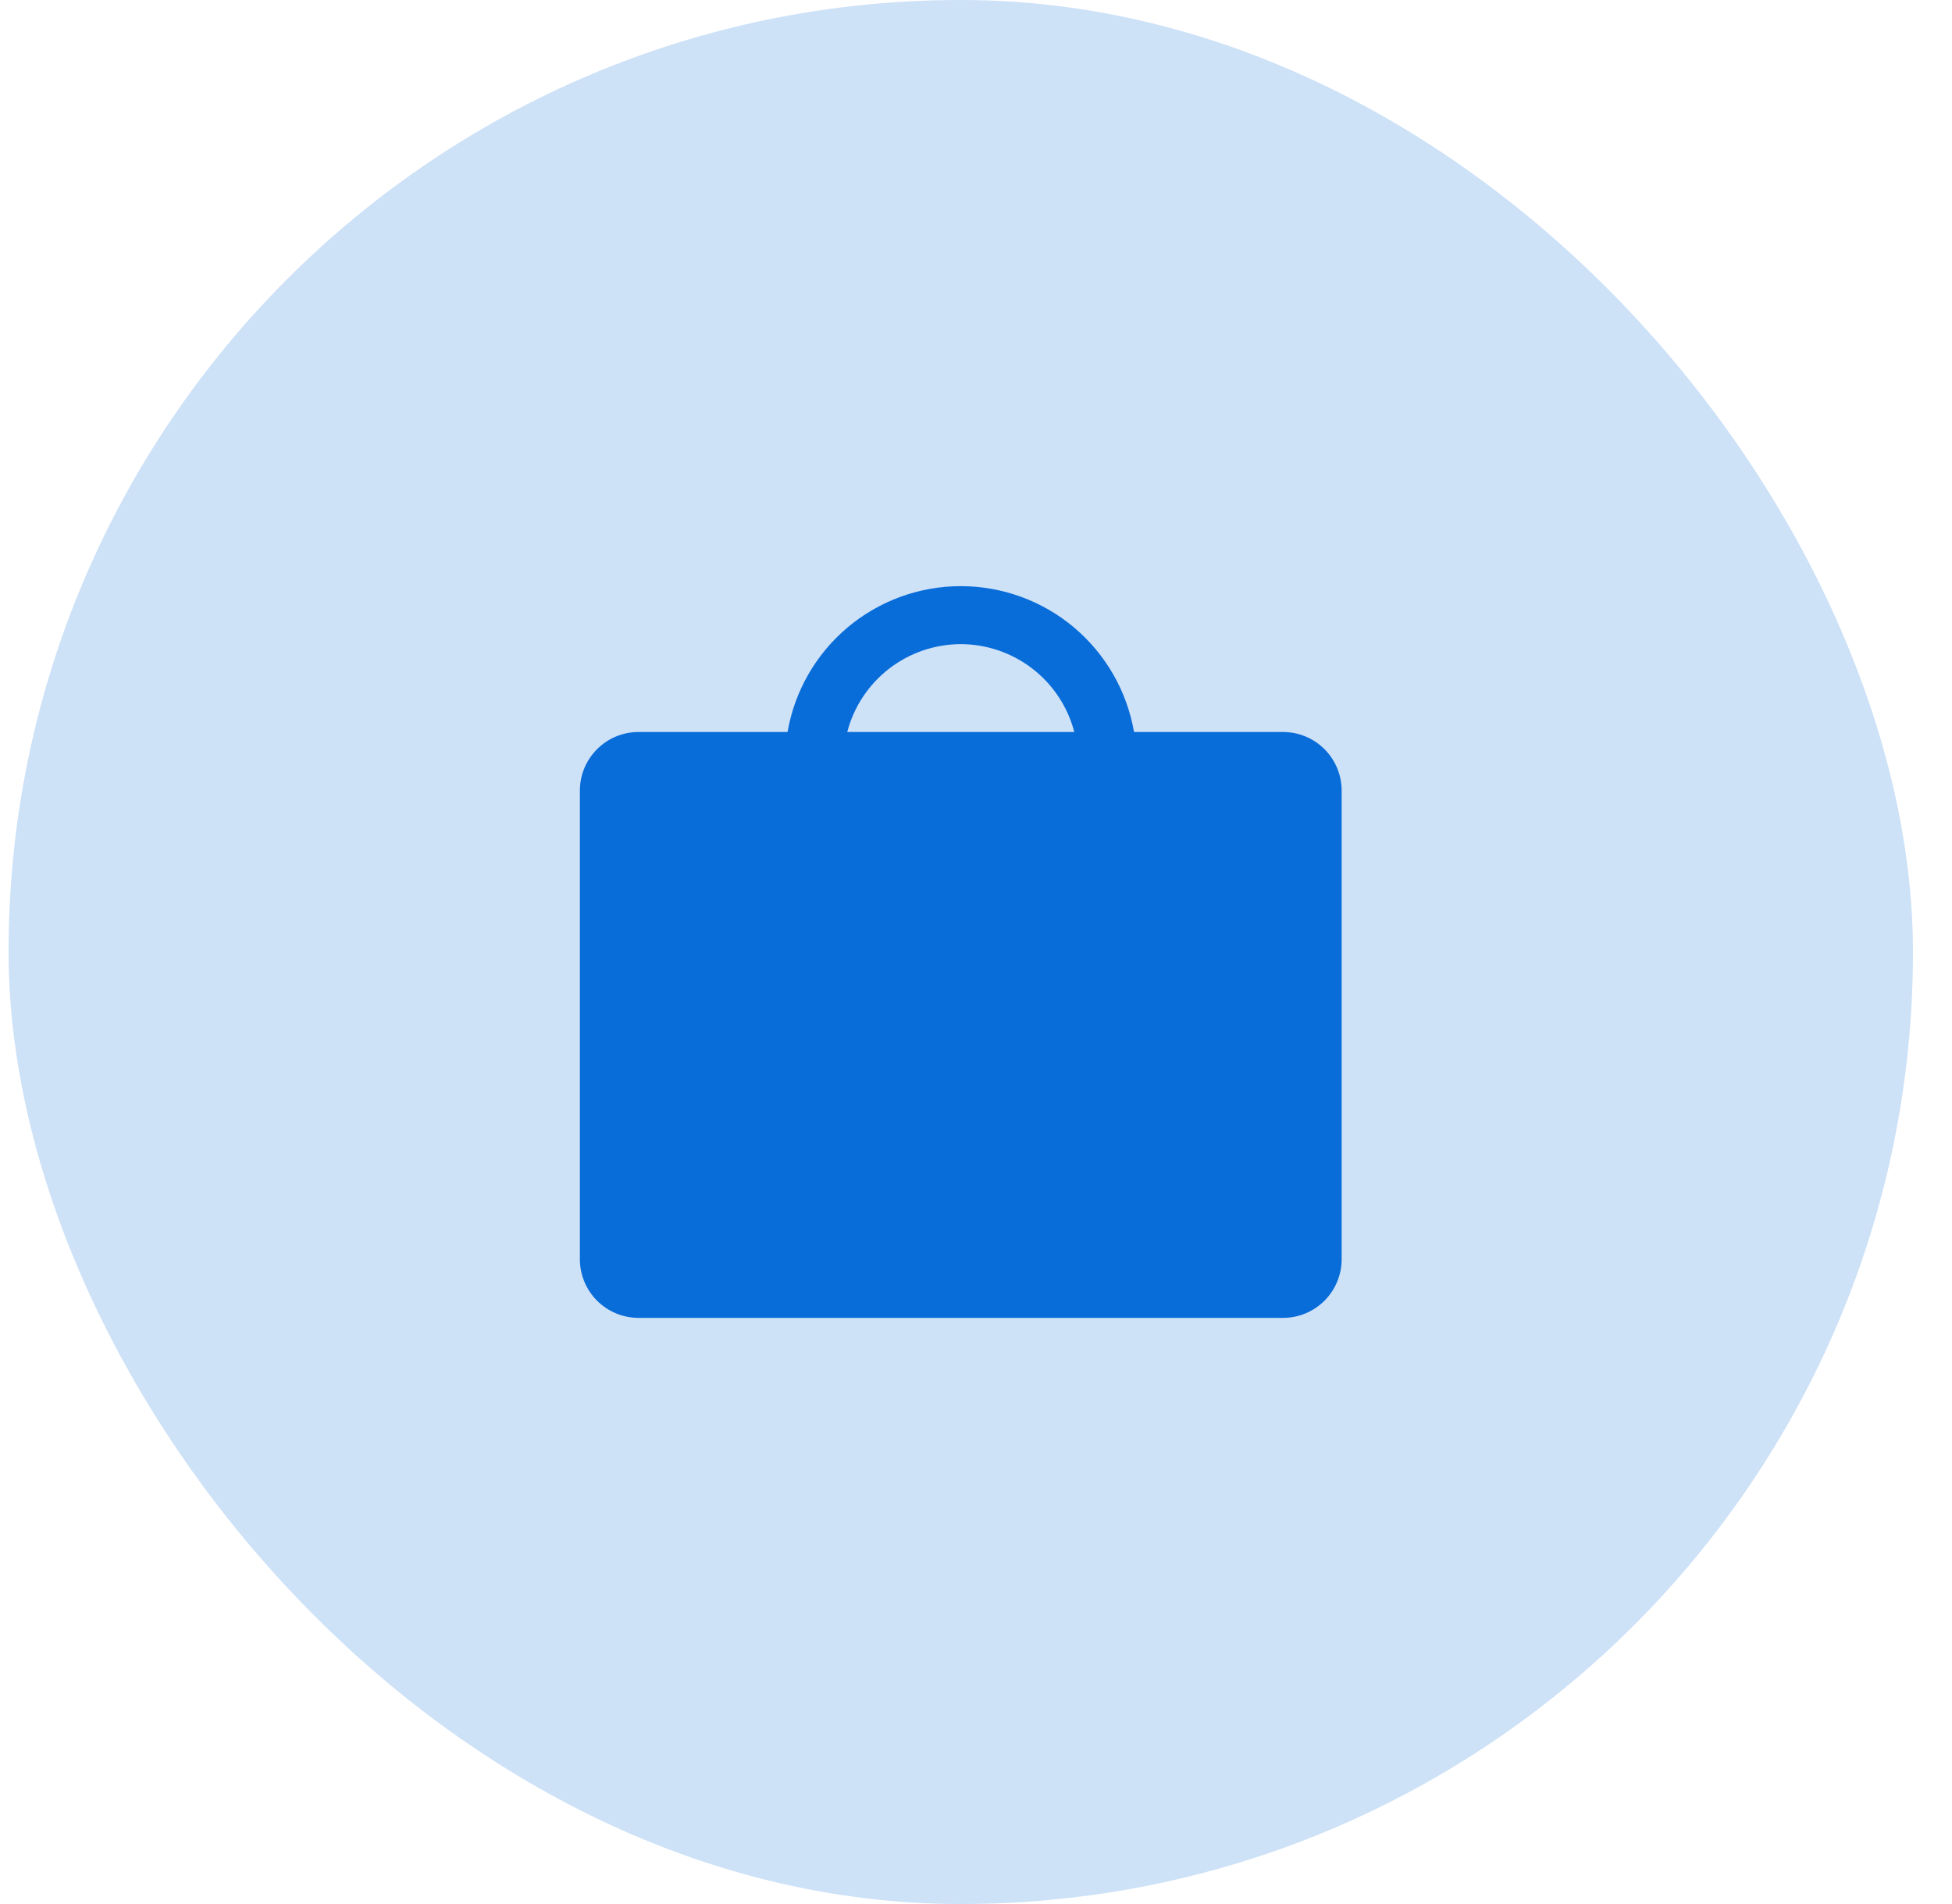 <svg width="41" height="40" viewBox="0 0 41 40" fill="none" xmlns="http://www.w3.org/2000/svg">
<rect opacity="0.2" x="0.18" width="40" height="40" rx="20" fill="#086CD9"/>
<path d="M26.949 15.378H23.819C23.671 14.52 23.224 13.743 22.559 13.182C21.893 12.621 21.05 12.314 20.18 12.314C19.31 12.314 18.468 12.621 17.802 13.182C17.136 13.743 16.69 14.52 16.542 15.378H13.411C13.085 15.378 12.771 15.508 12.541 15.739C12.31 15.969 12.18 16.282 12.18 16.609V26.455C12.18 26.781 12.31 27.094 12.541 27.325C12.771 27.556 13.085 27.686 13.411 27.686H26.949C27.276 27.686 27.589 27.556 27.82 27.325C28.05 27.094 28.18 26.781 28.18 26.455V16.609C28.18 16.282 28.05 15.969 27.82 15.739C27.589 15.508 27.276 15.378 26.949 15.378V15.378ZM20.18 13.532C20.726 13.533 21.256 13.715 21.687 14.049C22.119 14.383 22.427 14.85 22.565 15.378H17.796C17.933 14.85 18.242 14.383 18.673 14.049C19.105 13.715 19.635 13.533 20.18 13.532V13.532Z" fill="#086CD9"/>
</svg>
